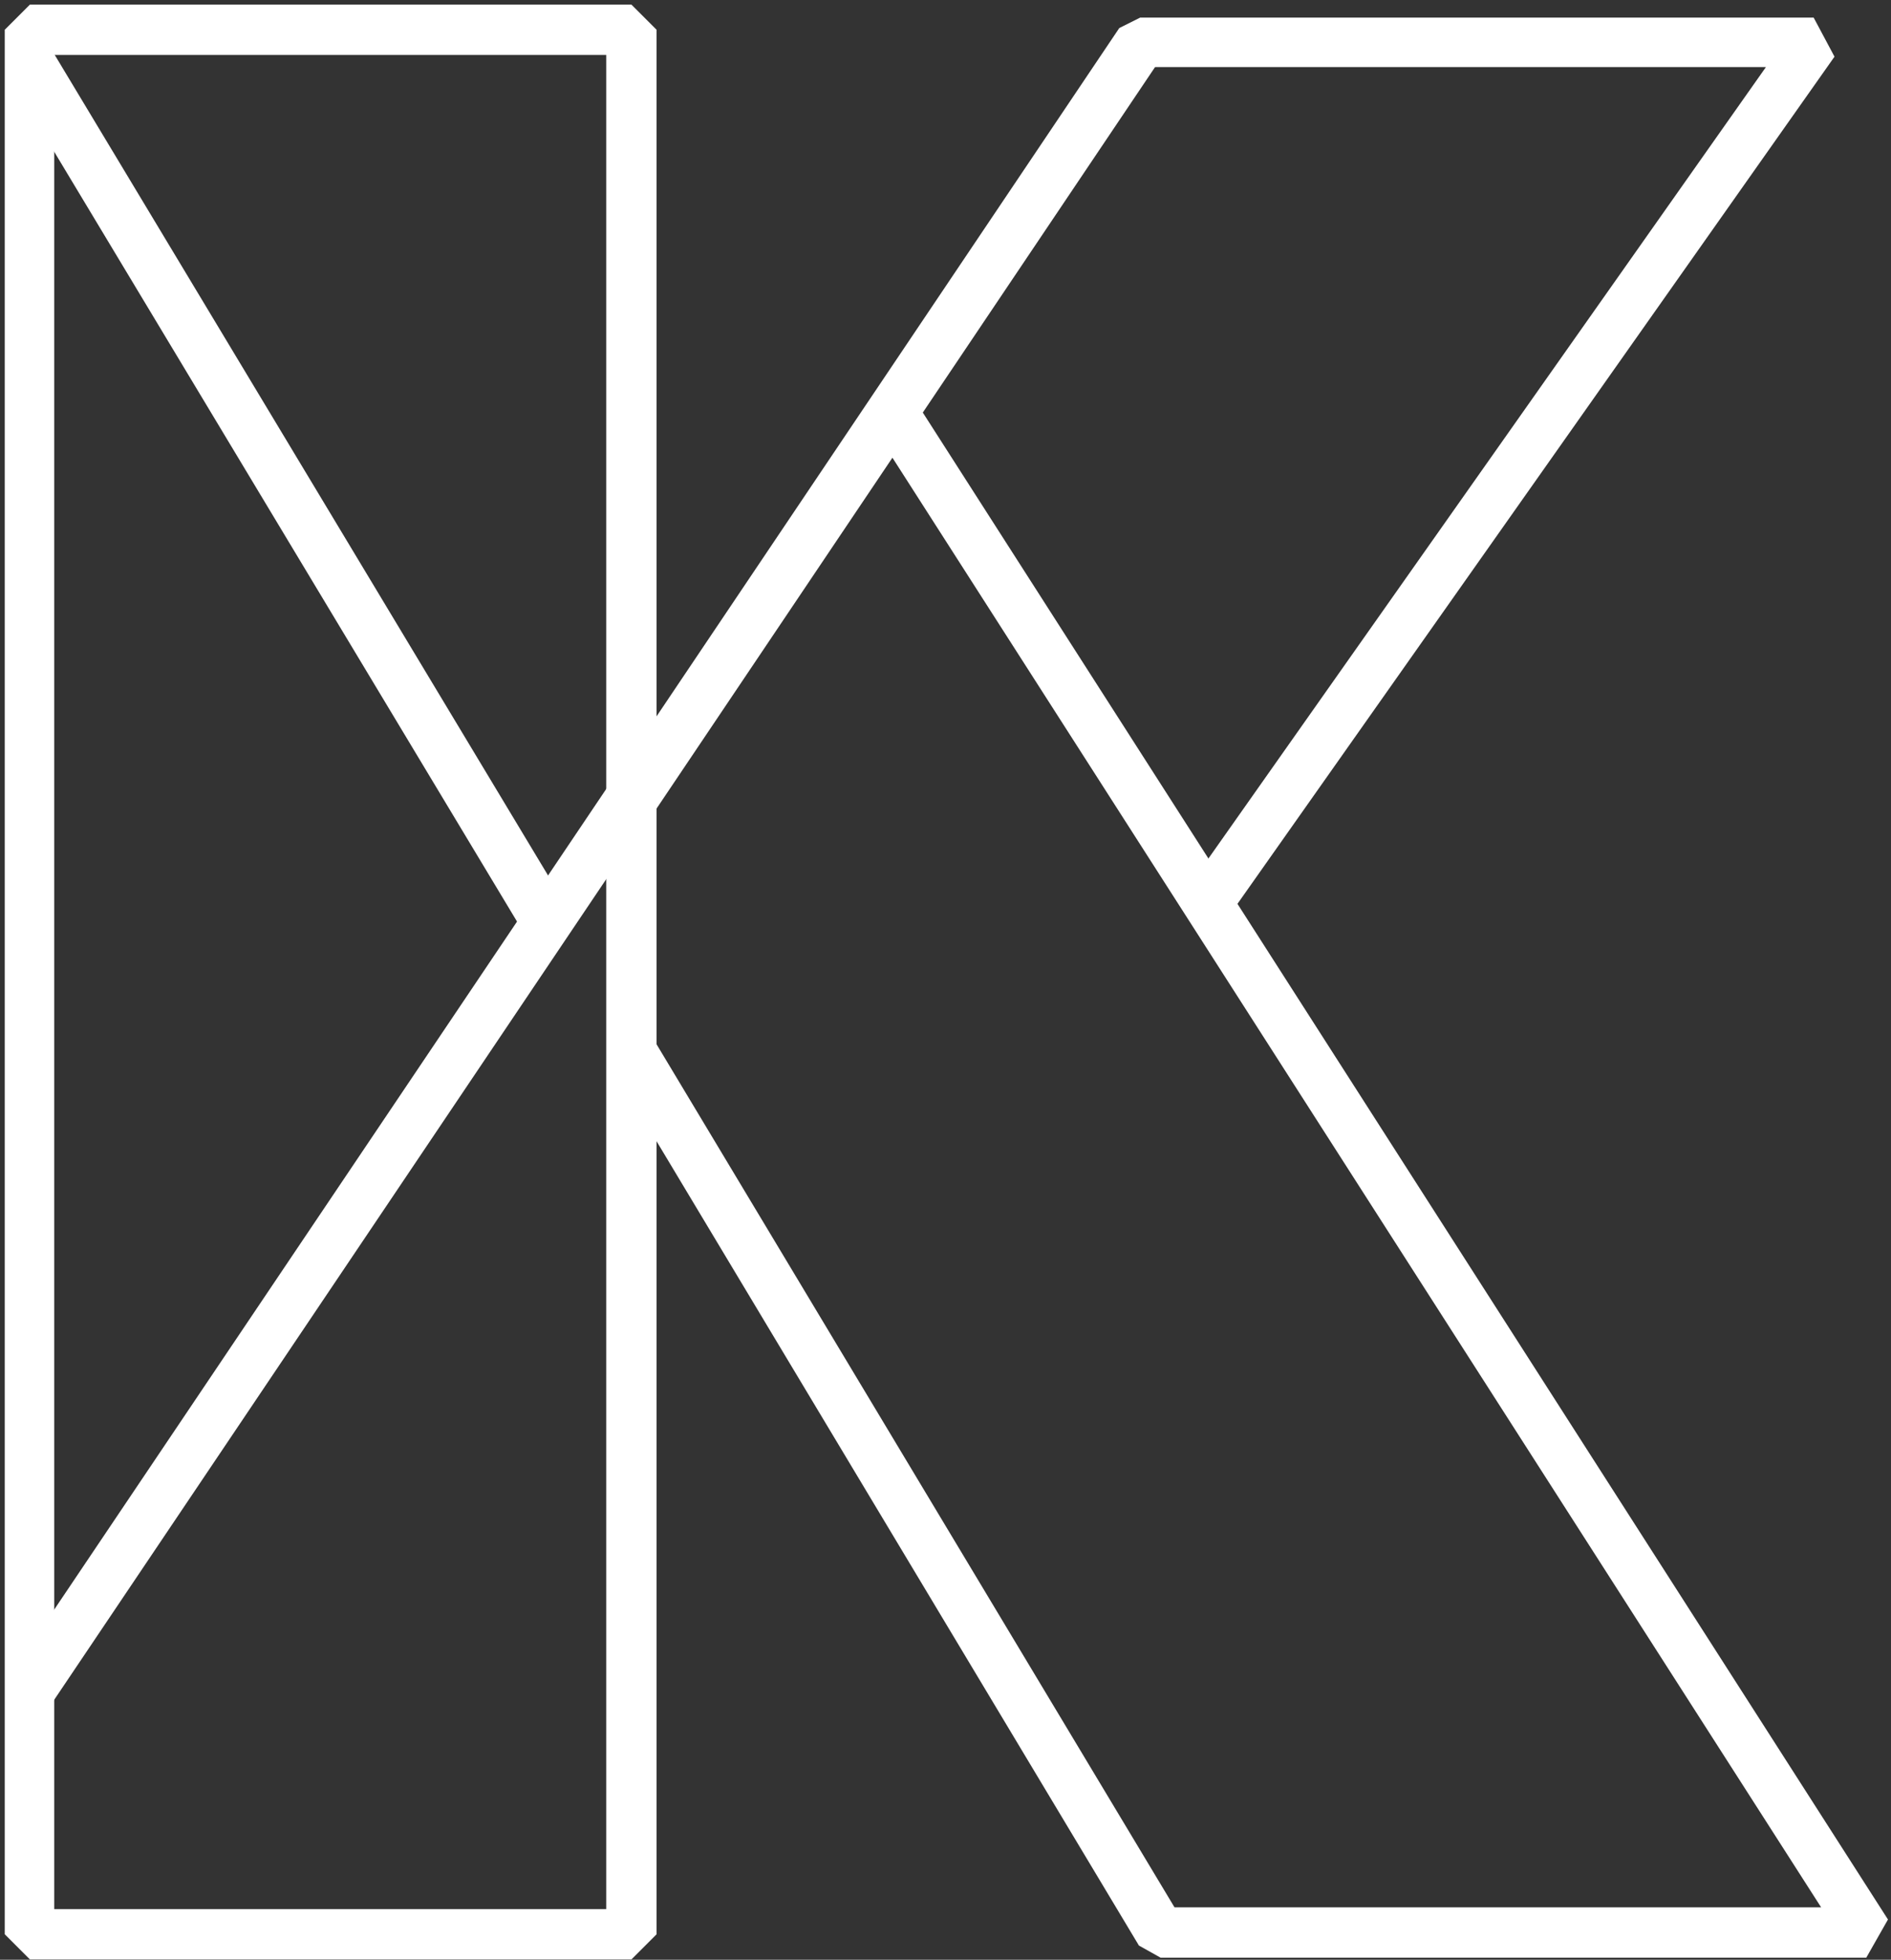 <svg width="386" height="400" viewBox="0 0 386 400" fill="none" xmlns="http://www.w3.org/2000/svg">
<rect x="0" y="0" width="386" height="400" fill="#333333" stroke="none"/>
<path d="M250.092 188.035L241.765 182.188L360.469 13.693H235.386L132.45 166.596L124.123 160.927L228.477 5.72L232.729 3.594H370.214L374.466 11.567L250.092 188.035Z" fill="white"/>
<path d="M380.952 399.58H236.912L232.483 397.1L124.408 216.911L133.09 211.596L239.747 389.304H371.739L182.166 93.419L133.09 166.416L124.585 160.746L228.939 5.539L237.443 11.209L188.367 84.206L385.381 391.784L380.952 399.58Z" fill="white"/>
<path d="M10.439 9.99L1.633 15.285L107.719 191.724L116.526 186.428L10.439 9.99Z" fill="white"/>
<path d="M128.886 399.94H6.107L0.969 394.801V6.076L6.107 0.938H128.886L134.024 6.076V394.801L128.886 399.94ZM11.068 389.663H123.748V11.214H11.068V389.663Z" fill="white"/>
<path d="M124.109 160.496L1.773 342.34L10.299 348.076L132.635 166.233L124.109 160.496Z" fill="white"/>
</svg>
